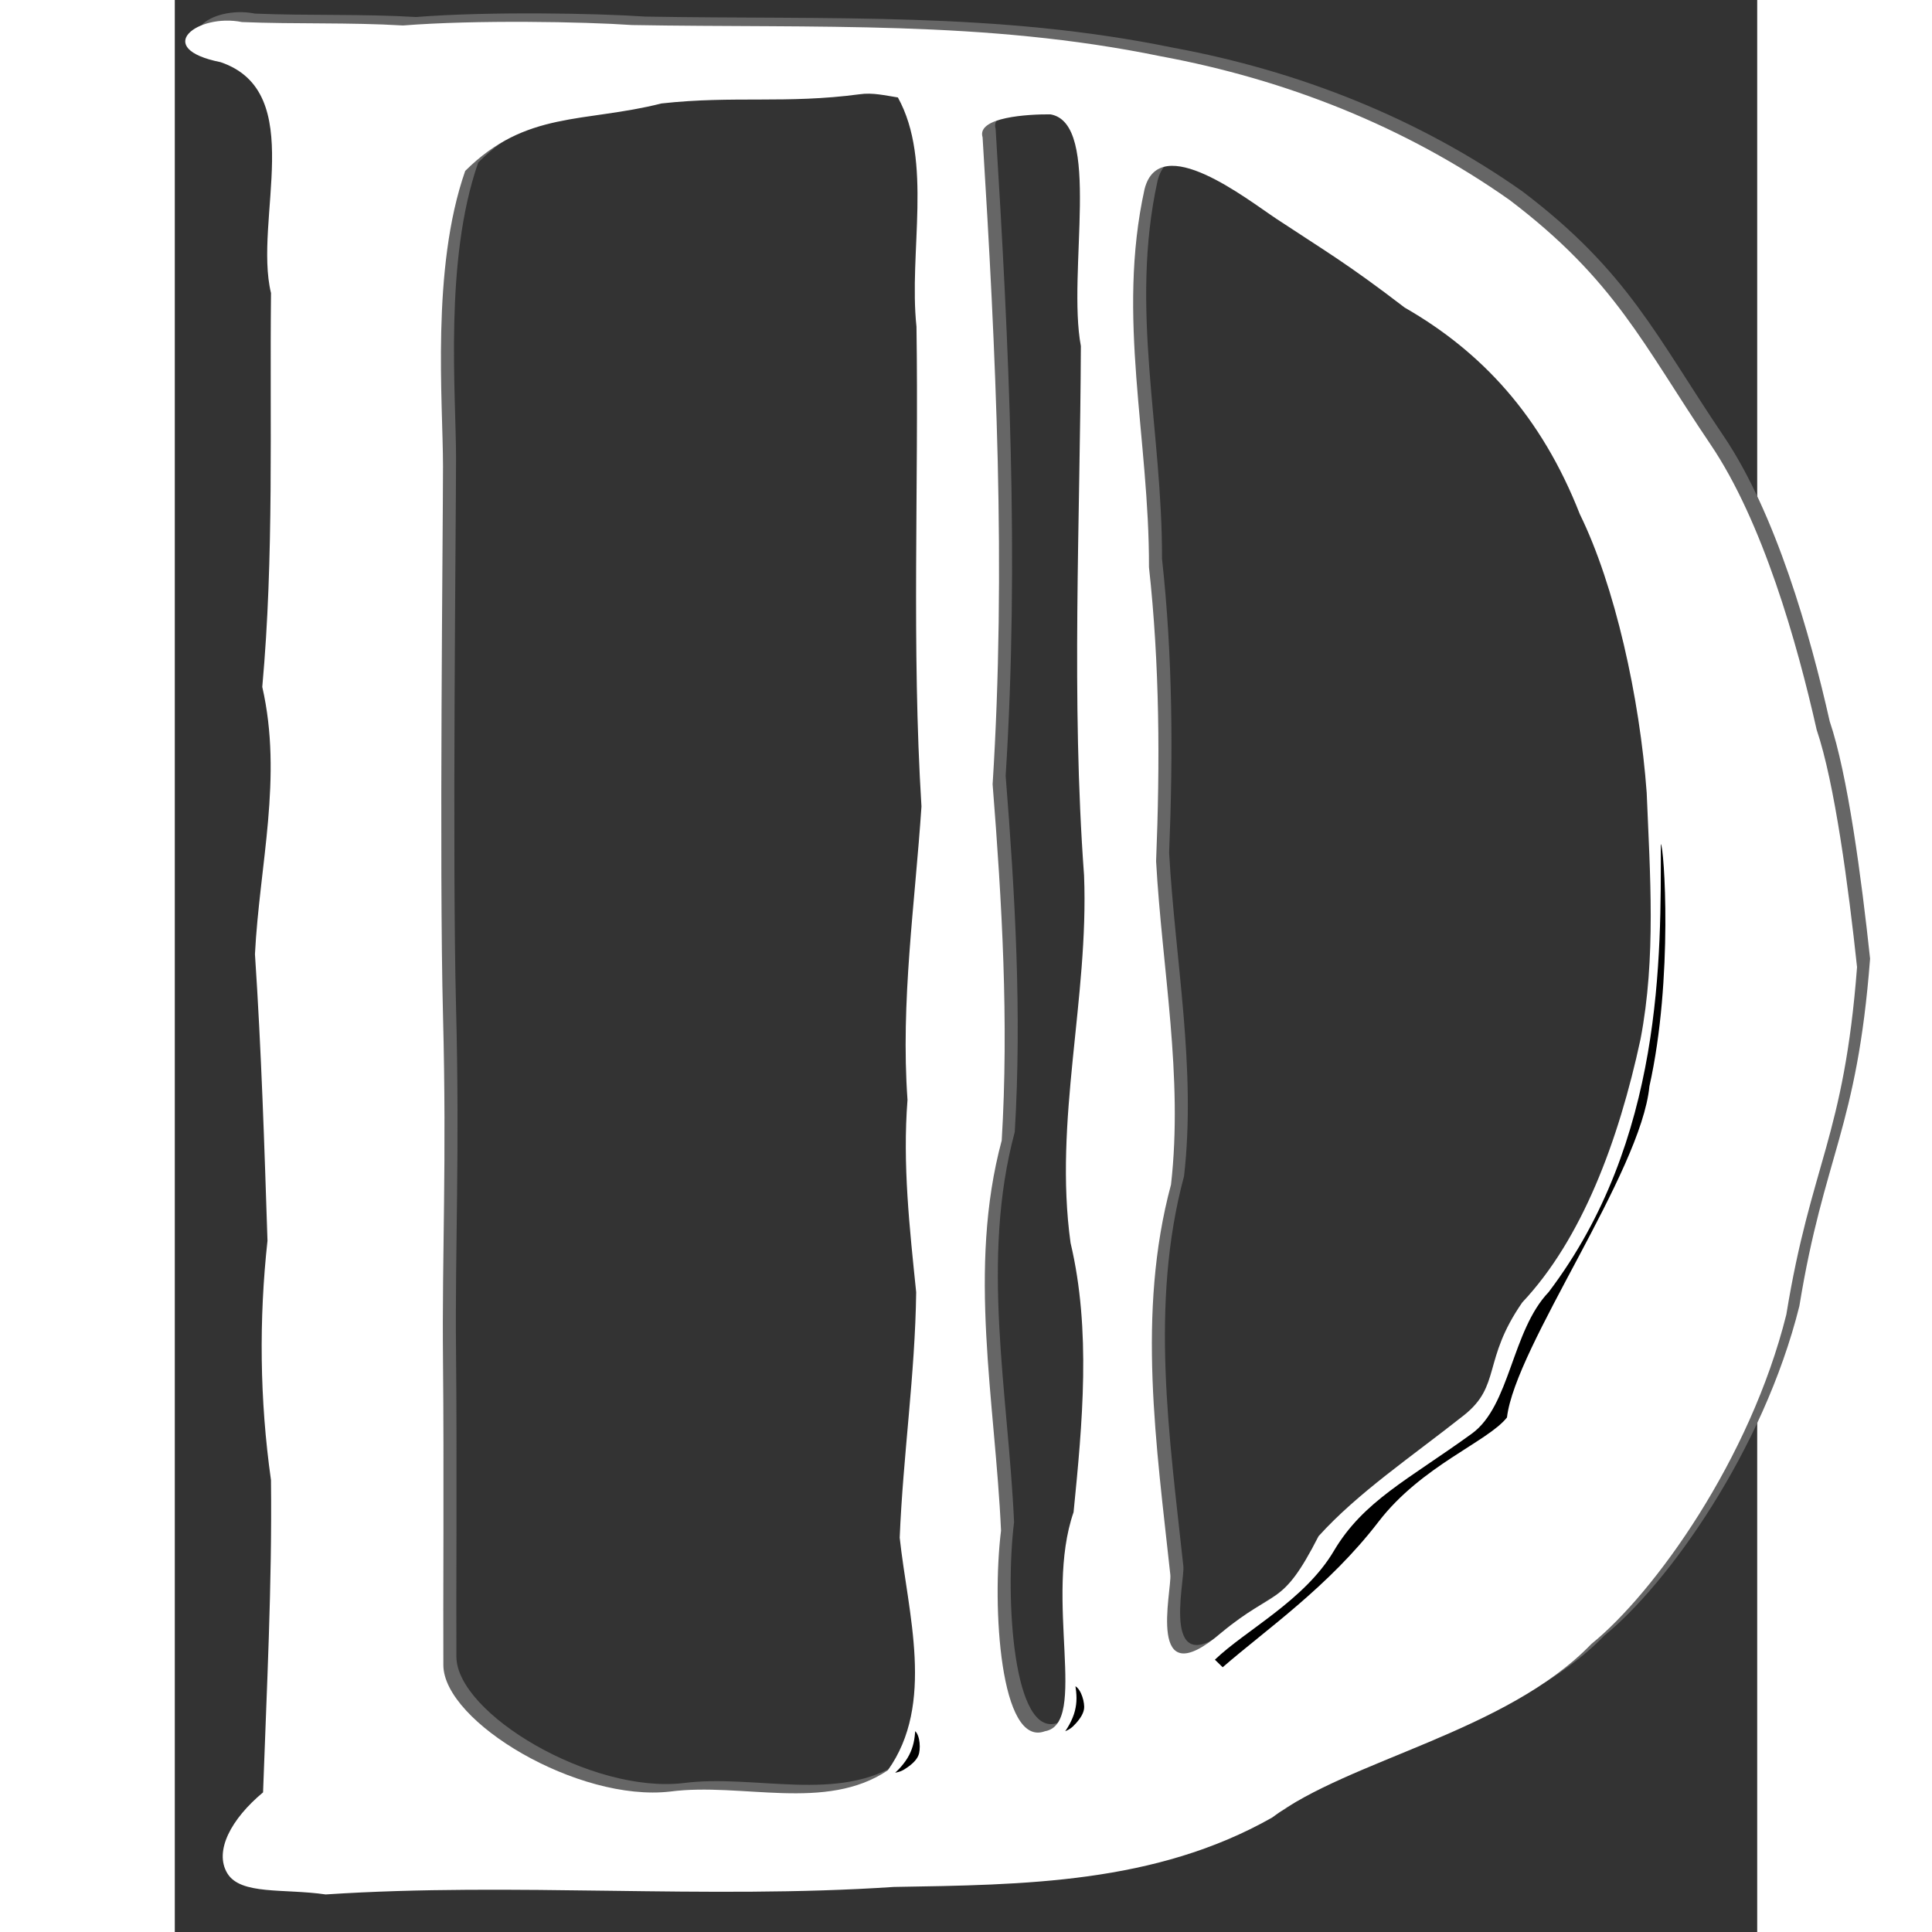 <?xml version="1.0" encoding="UTF-8" standalone="no"?>
<svg
   xmlns:dc="http://purl.org/dc/elements/1.1/"
   xmlns:cc="http://creativecommons.org/ns#"
   xmlns:rdf="http://www.w3.org/1999/02/22-rdf-syntax-ns#"
   xmlns:svg="http://www.w3.org/2000/svg"
   xmlns="http://www.w3.org/2000/svg"
   xmlns:sodipodi="http://sodipodi.sourceforge.net/DTD/sodipodi-0.dtd"
   xmlns:inkscape="http://www.inkscape.org/namespaces/inkscape"
   version="1.0"
   width="644pt"
   height="644pt"
   viewBox="0 0 430 525"
   preserveAspectRatio="xMidYMid meet"
   id="svg871"
   sodipodi:docname="D1b.svg"
   inkscape:version="0.92.3 (2405546, 2018-03-11)">
  <rect x="0" y="0" width="430" height="525" fill="#333333" stroke="none"/>
  <defs
     id="defs875" />
  <sodipodi:namedview
     pagecolor="#000000"
     bordercolor="#666666"
     borderopacity="1"
     objecttolerance="10"
     gridtolerance="10"
     guidetolerance="10"
     inkscape:pageopacity="0"
     inkscape:pageshadow="2"
     inkscape:window-width="1366"
     inkscape:window-height="682"
     id="namedview873"
     showgrid="false"
     inkscape:zoom="0.42656978"
     inkscape:cx="794.71059"
     inkscape:cy="345.09027"
     inkscape:window-x="0"
     inkscape:window-y="31"
     inkscape:window-maximized="1"
     inkscape:current-layer="layer3"
     showguides="true"
     inkscape:guide-bbox="true"
     inkscape:measure-start="318.509,520.087"
     inkscape:measure-end="97.7344,522.705"
     inkscape:snap-others="false"
     inkscape:object-nodes="false"
     inkscape:snap-nodes="false" />
  <g
     inkscape:groupmode="layer"
     id="layer1"
     inkscape:label="Layer 1"
     style="display:none">
    <g
       style="fill:#ff0000;stroke:none"
       transform="matrix(0.1,0,0,-0.1,600.043,669.094)"
       id="g862">
      <path
         inkscape:connector-curvature="0"
         d="m 1205,5801 c -153,-16 -186,-50 -87,-89 72,-28 147,-85 187,-140 l 30,-44 8,-591 c 6,-443 5,-615 -4,-682 -20,-154 -22,-273 -5,-395 24,-172 21,-271 -10,-361 -25,-72 -26,-79 -20,-259 3,-102 12,-261 21,-354 13,-138 14,-179 4,-220 -15,-65 -14,-104 8,-173 17,-53 17,-57 -5,-141 -27,-107 -27,-140 -1,-327 22,-157 22,-260 1,-850 l -7,-181 -48,-67 c -56,-79 -69,-127 -41,-158 49,-54 128,-65 329,-47 106,10 234,11 530,5 215,-4 467,-6 560,-2 94,3 312,10 485,15 173,5 357,15 409,21 198,23 348,75 669,234 125,61 271,126 324,144 243,81 548,365 749,697 85,142 119,226 129,318 5,46 26,140 49,212 51,165 71,244 121,489 23,116 53,230 70,272 34,81 38,146 15,212 -8,23 -21,95 -30,159 -9,64 -24,164 -35,222 -10,58 -26,158 -35,223 -19,142 -25,159 -75,213 -28,31 -44,61 -60,115 -31,107 -36,120 -114,274 -130,257 -313,507 -493,675 -115,107 -200,162 -336,220 -62,26 -143,63 -182,82 -38,20 -103,47 -143,62 -92,33 -398,108 -572,140 -304,56 -347,58 -1325,67 -500,4 -930,10 -955,12 -25,3 -76,2 -115,-2 z m 1608,-212 c 28,-7 47,-23 73,-59 55,-76 76,-76 210,1 36,20 46,21 67,12 14,-7 34,-27 44,-45 17,-30 18,-69 18,-483 0,-247 -4,-580 -9,-740 -6,-216 -5,-340 4,-485 21,-303 18,-524 -9,-730 -17,-126 -24,-228 -25,-365 -1,-188 -1,-191 27,-252 l 28,-63 -10,-282 c -7,-180 -16,-307 -26,-348 -21,-93 -19,-204 6,-307 25,-103 31,-277 10,-335 -7,-21 -26,-49 -43,-63 -28,-24 -36,-26 -82,-19 -76,11 -115,6 -176,-22 -60,-27 -156,-43 -266,-44 -95,0 -381,28 -474,46 -155,31 -266,106 -320,218 -56,115 -65,170 -63,386 1,107 5,953 10,1880 l 8,1685 27,47 c 31,51 76,87 216,172 224,135 287,157 538,185 87,10 164,19 169,20 6,0 27,-4 48,-10 z m 846,-138 c 58,-26 151,-65 206,-86 176,-66 265,-120 457,-278 62,-52 154,-121 204,-154 152,-102 205,-174 313,-429 33,-76 75,-168 94,-204 58,-108 90,-261 107,-509 6,-86 15,-210 20,-276 15,-177 13,-229 -15,-341 -13,-56 -31,-157 -39,-225 -20,-157 -35,-213 -90,-338 -57,-130 -87,-181 -146,-246 -29,-32 -56,-76 -69,-111 -95,-257 -100,-264 -232,-335 -87,-46 -115,-69 -205,-161 -81,-83 -112,-123 -134,-172 -51,-113 -177,-198 -310,-211 -87,-8 -112,-21 -139,-74 -23,-43 -78,-95 -127,-119 -53,-25 -85,-9 -106,53 -23,66 -22,126 2,227 26,107 25,194 -2,376 -28,190 -31,591 -4,682 32,109 38,190 32,420 -4,171 -10,249 -26,325 -24,113 -28,364 -10,600 5,78 7,404 3,810 -3,374 -3,701 1,727 9,62 38,98 78,98 17,0 79,-22 137,-49 z"
         id="path860"
         style="fill:#ff0000" />
    </g>
  </g>
  <g
     inkscape:groupmode="layer"
     id="layer2"
     inkscape:label="Layer 2"
     style="display:inline" />
  <g
     inkscape:groupmode="layer"
     id="layer3"
     inkscape:label="Layer 3"
     style="display:inline">
    <g
       id="g33"
       transform="translate(-708.559,-82.636)">
      <path
         sodipodi:nodetypes="ccccccccscccccccsccccccccccccczzzzcccccccccccccccscccccsccsccccs"
         inkscape:connector-curvature="0"
         id="path2226"
         d="m 730.361,86.334 c -12.097,-2.443 -24.608,7.13 -5.812,10.898 23.849,8.099 8.861,42.789 13.696,62.749 -0.379,35.696 0.858,71.44 -2.374,107.016 5.617,24.568 -0.76,48.366 -1.988,72.62 1.738,26.003 2.571,52.323 3.404,77.879 -2.328,21.248 -2.14,43.236 0.951,65.036 0.323,28.302 -1.159,56.585 -2.153,84.863 -8.71,7.245 -13.344,15.977 -9.713,21.992 3.61,5.98 15.429,4.092 26.729,5.745 51.384,-3.38 102.958,1.4 154.389,-2.038 35.422,-0.588 70.982,-0.858 102.755,-18.828 21.024,-15.781 63.592,-23.196 86.805,-47.209 17.106,-13.844 43.154,-50.157 52.969,-89.512 6.687,-41.078 15.655,-48.11 19.215,-94.401 -2.348,-21.918 -6.078,-50.067 -10.976,-64.507 -5.327,-23.695 -14.67,-56.571 -28.83,-77.518 -18.409,-27.233 -25.855,-44.62 -54.642,-66.458 -28.335,-19.966 -60.769,-32.742 -94.828,-39.044 -47.9,-9.842 -93.046,-7.589 -143.625,-8.477 -13.036,-0.897 -42.373,-1.443 -62.224,0.12 -14.572,-0.872 -29.21,-0.332 -43.749,-0.928 z m 178.23,20.481 c 9.569,17.316 2.896,42.089 5.052,62.289 0.649,43.479 -1.348,86.956 1.356,130.385 -1.774,26.571 -5.697,52.991 -3.794,79.721 -1.373,17.542 0.581,34.953 2.358,52.288 -0.294,22.332 -3.576,44.487 -4.477,66.678 2.187,20.46 9.693,45.183 -3.235,63.228 -16.941,11.36 -39.685,3.227 -59.092,5.764 -25.01,2.922 -61.584,-18.87 -61.681,-34.343 -0.097,-15.473 0.194,-53.344 -0.097,-82.796 -0.292,-29.452 1.045,-53.203 0,-93.81 -1.045,-40.607 0,-131.626 0,-149.16 0,-17.534 -3.282,-53.656 6.033,-80.277 16.524,-16.453 32.309,-13.02 53.342,-18.335 19.724,-2.178 33.805,0.166 53.833,-2.495 3.508,-0.522 6.965,0.338 10.401,0.863 z m 41.448,4.595 c 14.076,2.434 4.521,42.945 8.276,62.959 -0.196,47.975 -2.649,95.953 0.868,143.867 1.319,33.37 -8.289,66.57 -3.667,99.851 5.621,23.687 3.22,49.046 0.817,73.167 -8.109,23.401 4.111,57.506 -7.762,59.523 -12.167,4.571 -14.492,-33.88 -11.951,-54.514 -1.597,-35.195 -9.177,-71.221 0.186,-106.014 1.949,-32.253 0.073,-64.69 -2.472,-96.792 3.704,-58.531 0.9,-117.311 -2.724,-175.795 -1.734,-5.537 12.551,-6.304 18.429,-6.252 z m 61.456,28.412 c 13.427,8.881 18.949,11.949 34.824,24.104 20.865,11.969 37.124,29.427 47.584,56.13 9.515,19.353 16.298,49.912 18.169,75.696 0.902,22.212 2.579,44.763 -1.677,66.976 -5.978,27.718 -15.928,54.322 -32.134,71.529 -10.887,15.7 -5.653,22.584 -15.868,30.671 -14.331,11.346 -28.809,21.033 -39.495,32.863 -10.088,19.757 -11.628,13.971 -26.424,26.217 -20.667,17.693 -13.397,-11.541 -13.85,-15.754 -3.772,-35.029 -9.177,-71.221 0.186,-106.014 3.351,-29.431 -2.423,-58.623 -4.052,-87.872 1.082,-26.703 0.986,-53.29 -1.935,-79.904 0.106,-35.13 -8.871,-67.981 -1.195,-102.76 4.097,-16.007 27.956,2.886 35.867,8.119 z"
         style="display:inline;opacity:1;vector-effect:none;fill:#666666;fill-opacity:1;stroke:none;stroke-width:0.1;stroke-linecap:butt;stroke-linejoin:miter;stroke-miterlimit:4;stroke-dasharray:none;stroke-dashoffset:0;stroke-opacity:1" />
      <path
         style="display:inline;opacity:1;vector-effect:none;fill:#ffffff;fill-opacity:1;stroke:none;stroke-width:0.1;stroke-linecap:butt;stroke-linejoin:miter;stroke-miterlimit:4;stroke-dasharray:none;stroke-dashoffset:0;stroke-opacity:1"
         d="m 726.818,88.632 c -12.097,-2.443 -24.608,7.13 -5.812,10.898 23.849,8.099 8.861,42.789 13.696,62.749 -0.379,35.696 0.858,71.44 -2.374,107.016 5.617,24.568 -0.76,48.366 -1.988,72.62 1.738,26.003 2.571,52.323 3.404,77.879 -2.328,21.248 -2.14,43.236 0.951,65.036 0.323,28.302 -1.159,56.585 -2.153,84.863 -8.71,7.245 -13.344,15.977 -9.713,21.992 3.61,5.98 15.429,4.092 26.729,5.745 51.384,-3.38 102.958,1.4 154.389,-2.038 35.422,-0.588 70.982,-0.858 102.755,-18.828 21.024,-15.781 63.592,-23.196 86.805,-47.209 17.106,-13.844 43.154,-50.157 52.969,-89.512 6.687,-41.078 15.655,-48.11 19.215,-94.401 -2.348,-21.918 -6.078,-50.067 -10.976,-64.507 -5.327,-23.695 -14.67,-56.571 -28.83,-77.518 -18.409,-27.233 -25.855,-44.62 -54.642,-66.458 -28.335,-19.966 -60.769,-32.742 -94.828,-39.044 -47.9,-9.842 -93.046,-7.589 -143.625,-8.477 -13.036,-0.897 -42.373,-1.443 -62.224,0.12 -14.572,-0.872 -29.21,-0.332 -43.749,-0.928 z m 178.23,20.481 c 9.569,17.316 2.896,42.089 5.052,62.289 0.649,43.479 -1.348,86.956 1.356,130.385 -1.774,26.571 -5.697,52.991 -3.794,79.721 -1.373,17.542 0.581,34.953 2.358,52.288 -0.294,22.332 -3.576,44.487 -4.477,66.678 2.187,20.46 9.693,45.183 -3.235,63.228 -16.941,11.36 -39.685,3.227 -59.092,5.764 -25.01,2.922 -61.584,-18.87 -61.681,-34.343 -0.097,-15.473 0.194,-53.344 -0.097,-82.796 -0.292,-29.452 1.045,-53.203 0,-93.81 -1.045,-40.607 0,-131.626 0,-149.16 0,-17.534 -3.282,-53.656 6.033,-80.277 16.524,-16.453 32.309,-13.02 53.342,-18.335 19.724,-2.178 33.805,0.166 53.833,-2.495 3.508,-0.522 6.965,0.338 10.401,0.863 z m 41.448,4.595 c 14.076,2.434 4.521,42.945 8.276,62.959 -0.196,47.975 -2.649,95.953 0.868,143.867 1.319,33.37 -8.289,66.57 -3.667,99.851 5.621,23.687 3.22,49.046 0.817,73.167 -8.109,23.401 4.111,57.506 -7.762,59.523 -12.167,4.571 -14.492,-33.88 -11.951,-54.514 -1.597,-35.195 -9.177,-71.221 0.186,-106.014 1.949,-32.253 0.073,-64.69 -2.472,-96.792 3.704,-58.531 0.9,-117.311 -2.724,-175.795 -1.734,-5.537 12.551,-6.304 18.429,-6.252 z m 61.456,28.412 c 13.427,8.881 18.949,11.949 34.824,24.104 20.865,11.969 37.124,29.427 47.584,56.13 9.515,19.353 16.298,49.912 18.169,75.696 0.902,22.212 2.579,44.763 -1.677,66.976 -5.978,27.718 -15.928,54.322 -32.134,71.529 -10.887,15.7 -5.653,22.584 -15.868,30.671 -14.331,11.346 -28.809,21.033 -39.495,32.863 -10.088,19.757 -11.628,13.971 -26.424,26.217 -20.667,17.693 -13.397,-11.541 -13.85,-15.754 -3.772,-35.029 -9.177,-71.221 0.186,-106.014 3.351,-29.431 -2.423,-58.623 -4.052,-87.872 1.082,-26.703 0.986,-53.29 -1.935,-79.904 0.106,-35.13 -8.871,-67.981 -1.195,-102.76 4.097,-16.007 27.956,2.886 35.867,8.119 z"
         id="path867"
         inkscape:connector-curvature="0"
         sodipodi:nodetypes="ccccccccscccccccsccccccccccccczzzzcccccccccccccccscccccsccsccccs" />
      <path
         sodipodi:nodetypes="ccccccccsssssssscc"
         inkscape:connector-curvature="0"
         id="path2231"
         d="m 740.139,130.96 3.146,10.414 -0.842,43.19 2.047,44.494 -1.172,79.537 -0.442,57.253 -0.404,44.845 -3.546,-17.798 c -0.061,-14.849 0.124,-29.416 0.355,-43.867 0.089,-5.604 -1.99,-13.903 -1.899,-19.482 0.073,-4.457 2.319,-6.197 2.379,-10.65 0.182,-13.32 0.283,-26.641 0.143,-40.095 -0.044,-4.239 1.346,-7.919 1.343,-12.18 -0.002,-3.211 -2.663,-8.545 -2.664,-11.757 -0.01,-30.937 0.037,-61.916 0.161,-93.244 0.015,-3.722 1.588,-7.45 1.613,-11.187 0.039,-5.961 -0.544,-11.627 -0.506,-17.624 z"
         style="color:#ffffff;font-style:normal;font-variant:normal;font-weight:normal;font-stretch:normal;font-size:medium;line-height:normal;font-family:sans-serif;font-variant-ligatures:normal;font-variant-position:normal;font-variant-caps:normal;font-variant-numeric:normal;font-variant-alternates:normal;font-feature-settings:normal;text-indent:0;text-align:start;text-decoration:none;text-decoration-line:none;text-decoration-style:solid;text-decoration-color:#000000;letter-spacing:normal;word-spacing:normal;text-transform:none;writing-mode:lr-tb;direction:ltr;text-orientation:mixed;dominant-baseline:auto;baseline-shift:baseline;text-anchor:start;white-space:normal;shape-padding:0;clip-rule:nonzero;display:inline;overflow:visible;visibility:visible;opacity:1;isolation:auto;mix-blend-mode:normal;color-interpolation:sRGB;color-interpolation-filters:linearRGB;solid-color:#000000;solid-opacity:1;vector-effect:none;fill:#ffffff;fill-opacity:1;fill-rule:nonzero;stroke:none;stroke-width:0.75px;stroke-linecap:butt;stroke-linejoin:miter;stroke-miterlimit:4;stroke-dasharray:none;stroke-dashoffset:0;stroke-opacity:1;color-rendering:auto;image-rendering:auto;shape-rendering:auto;text-rendering:auto;enable-background:accumulate" />
      <path
         sodipodi:nodetypes="cccsccsscc"
         inkscape:connector-curvature="0"
         id="path2237"
         d="m 1112.365,312.013 c 0.874,0.277 3.461,36.518 -3.099,65.822 -2.264,23.435 -36.438,70.626 -38.705,89.98 -5.215,6.622 -23.194,13.075 -34.907,28.337 -13.524,17.621 -30.546,29.286 -42.348,39.542 l -2.112,-2.058 c 8.38,-8.048 24.39,-16.133 32.312,-29.531 8.064,-13.637 20.233,-19.369 37.526,-31.908 10.416,-7.552 10.778,-27.91 20.863,-38.459 31.234,-41.229 30.484,-91.456 30.471,-121.724 z"
         style="display:inline;opacity:1;vector-effect:none;fill:#000000;fill-opacity:1;stroke:none;stroke-width:0.1;stroke-linecap:butt;stroke-linejoin:miter;stroke-miterlimit:4;stroke-dasharray:none;stroke-dashoffset:0;stroke-opacity:1" />
      <path
         sodipodi:nodetypes="cacaacc"
         inkscape:connector-curvature="0"
         id="path2275"
         d="m 903.051,564.886 c 1.539,-1.106 3.63,-3.352 4.727,-5.509 1.08,-2.125 1.485,-4.049 1.639,-6.962 1.802,0.706 2.253,4.427 1.773,6.681 -0.363,1.707 -1.864,3.067 -3.288,4.076 -1.4,0.99 -2.348,1.496 -4.85,1.714 -2e-5,1e-5 2e-5,-10e-6 2e-5,-10e-6 z"
         style="display:inline;fill:#000000;stroke:#ffffff;stroke-width:0.75px;stroke-linecap:butt;stroke-linejoin:miter;stroke-opacity:1" />
      <path
         style="display:inline;fill:#000000;stroke:#ffffff;stroke-width:0.75px;stroke-linecap:butt;stroke-linejoin:miter;stroke-opacity:1"
         d="m 949.417,553.886 c 1.252,-1.423 2.786,-4.081 3.371,-6.429 0.576,-2.313 0.539,-4.279 0.036,-7.152 1.915,0.284 3.188,3.81 3.226,6.113 0.029,1.745 -1.128,3.407 -2.291,4.709 -1.142,1.279 -1.952,1.985 -4.342,2.758 -10e-6,0 2e-5,-1e-5 2e-5,-1e-5 z"
         id="path2277"
         inkscape:connector-curvature="0"
         sodipodi:nodetypes="cacaacc" />
    </g>
  </g>
</svg>
